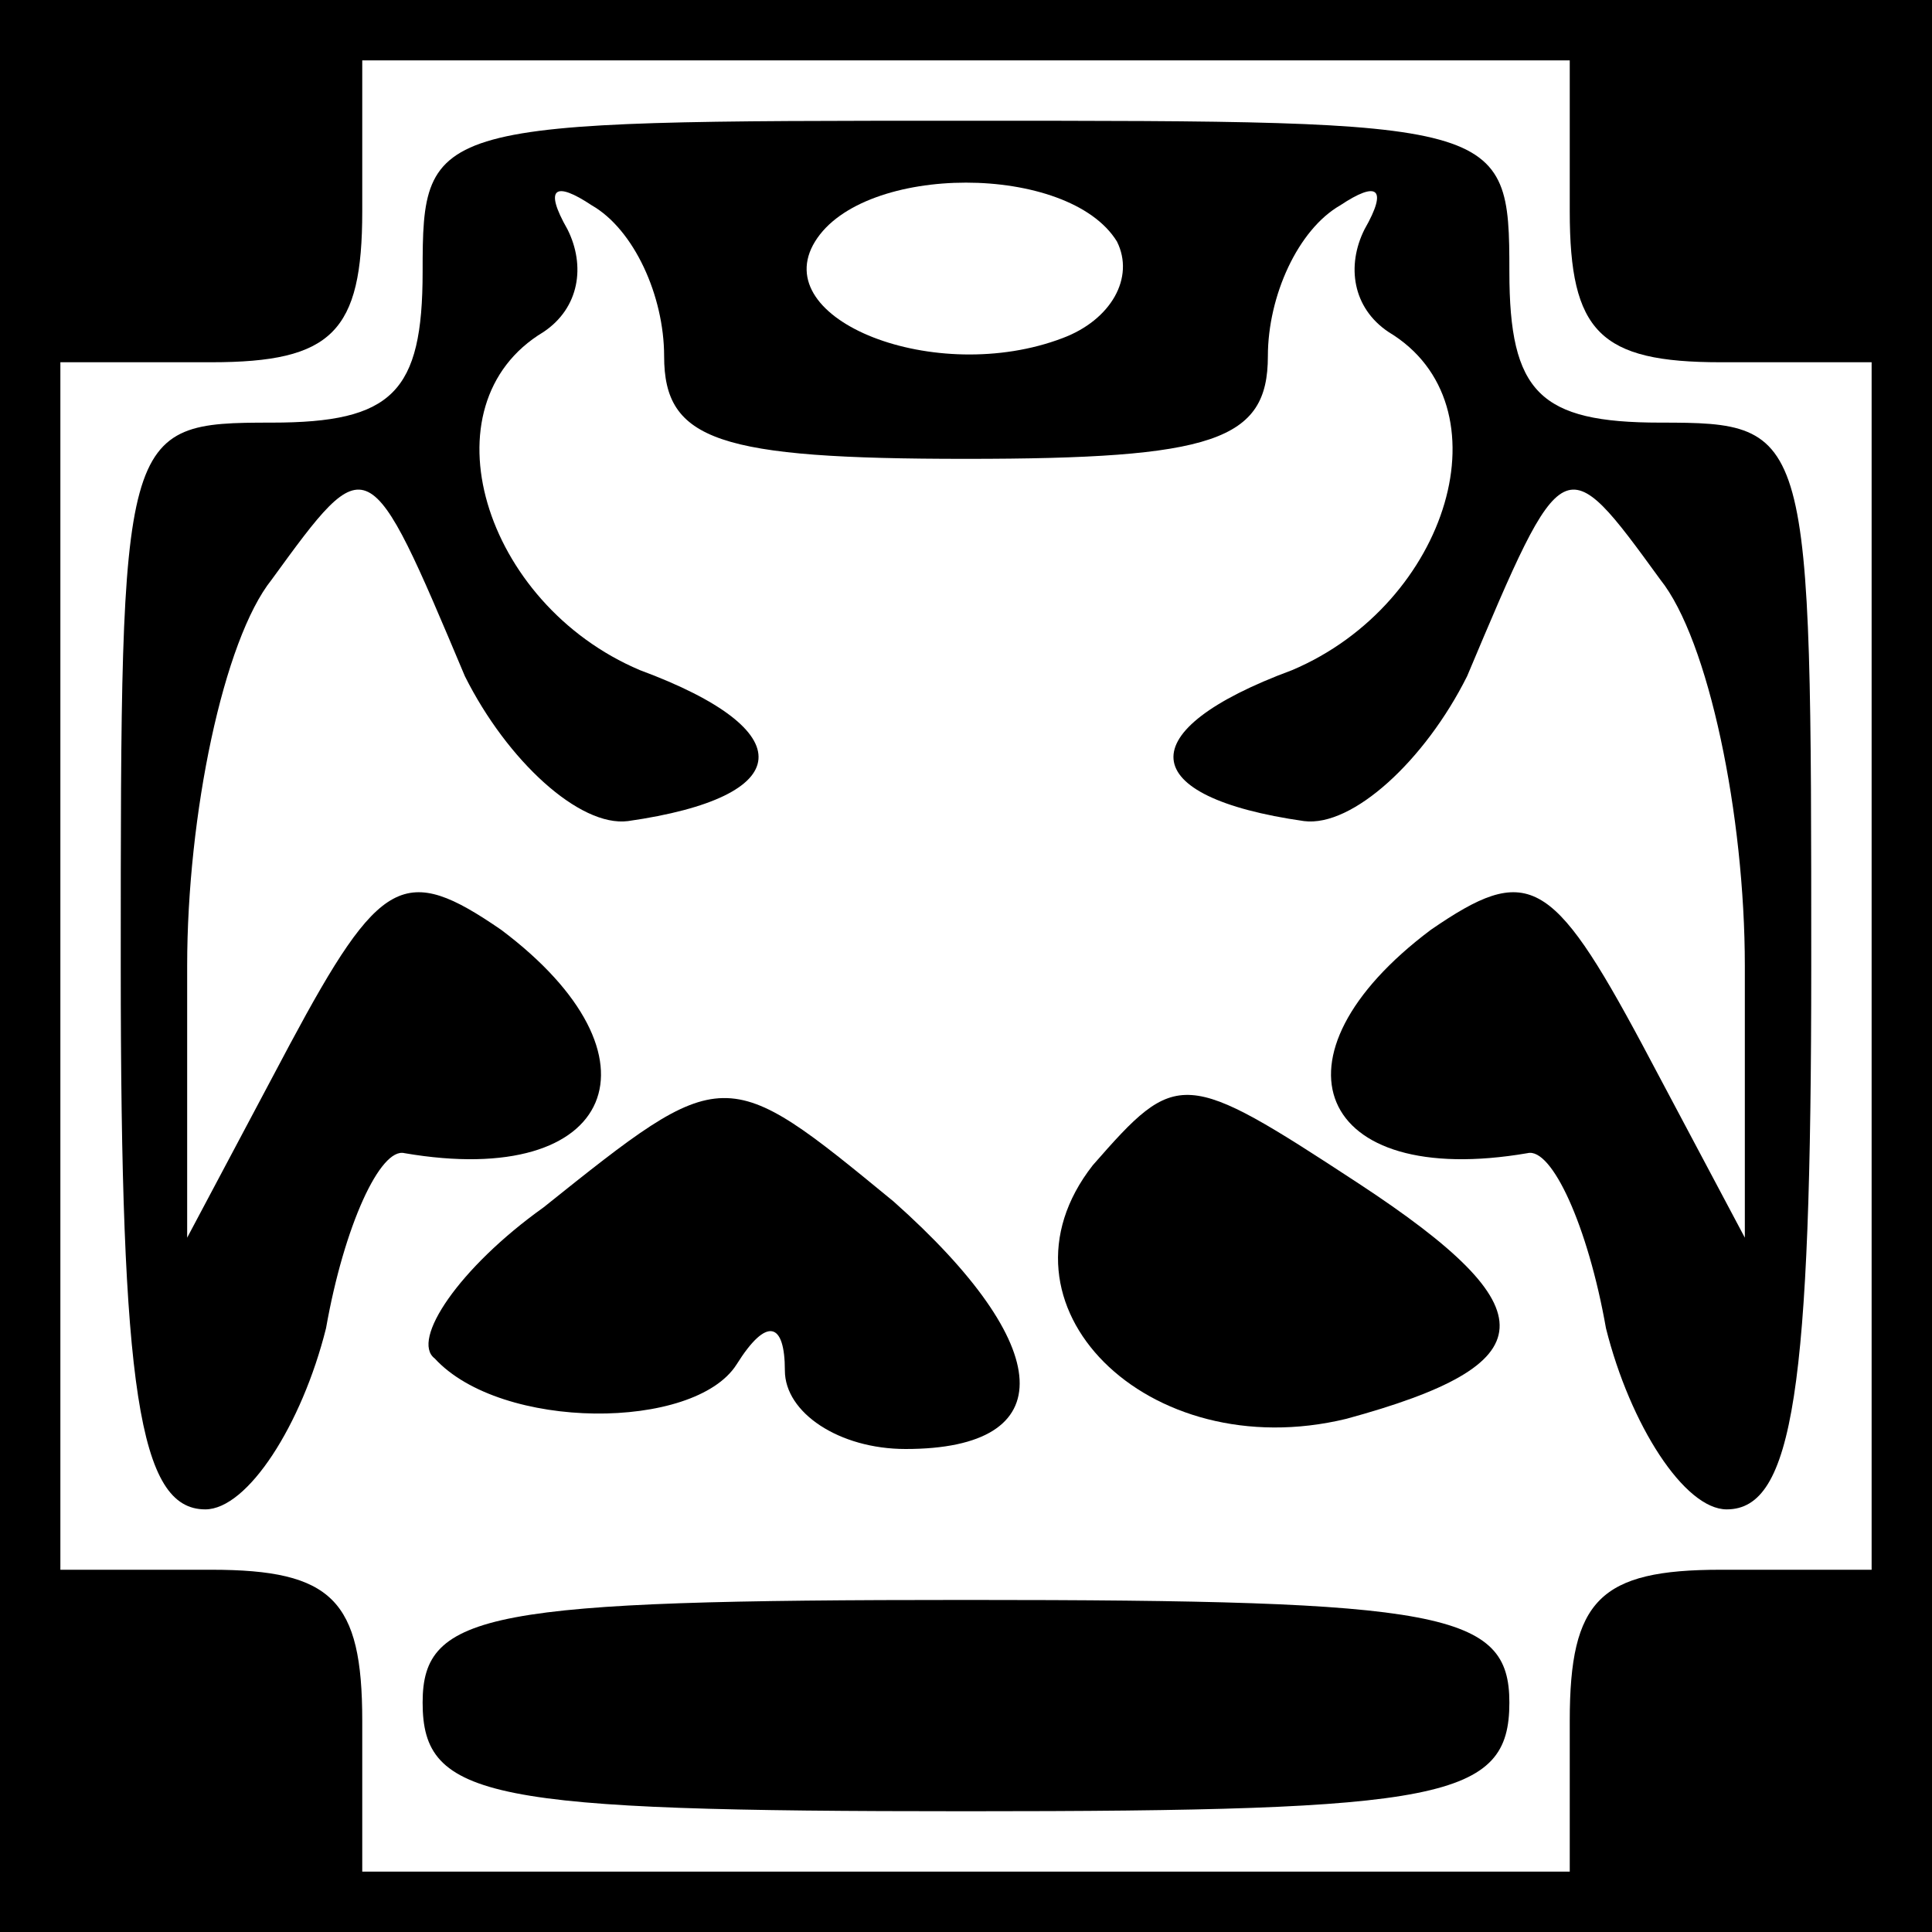 <?xml version="1.0" standalone="no"?>
<!DOCTYPE svg PUBLIC "-//W3C//DTD SVG 20010904//EN"
 "http://www.w3.org/TR/2001/REC-SVG-20010904/DTD/svg10.dtd">
<svg version="1.0" xmlns="http://www.w3.org/2000/svg"
 width="32pt" height="32pt" viewBox="0 0 32 32"
 preserveAspectRatio="xMidYMid meet">
<rect x="0" y="0" width="32" height="32" fill="#808080" stroke="none"/>
<g transform="translate(0,32) scale(0.1,-0.1)"
fill="#000000" stroke="none">
<path fill="#000000" stroke="none" d="M0 160 l0 -160 160 0 160 0 0 160 0
160 -160 0 -160 0 0 -160z"/>
<path fill="#ffffff" stroke="none" d="M260 285 c0 -20 5 -25 25 -25 l25 0 0
-100 0 -100 -25 0 c-20 0 -25 -5 -25 -25 l0 -25 -100 0 -100 0 0 25 c0 20 -5
25 -25 25 l-25 0 0 100 0 100 25 0 c20 0 25 5 25 25 l0 25 100 0 100 0 0 -25z"/>
<path fill="#000000" stroke="none" d="M70 275 c0 -20 -5 -25 -25 -25 -25 0
-25 -1 -25 -90 0 -70 3 -90 14 -90 7 0 16 14 20 30 3 17 9 30 13 29 35 -6 44
16 16 37 -16 11 -20 9 -35 -19 l-17 -32 0 45 c0 25 6 54 14 64 16 22 16 22 32
-16 7 -14 19 -25 27 -24 28 4 29 15 2 25 -26 11 -36 44 -16 56 6 4 7 11 4 17
-4 7 -2 8 4 4 7 -4 12 -15 12 -25 0 -14 9 -17 50 -17 41 0 50 3 50 17 0 10 5
21 12 25 6 4 8 3 4 -4 -3 -6 -2 -13 4 -17 20 -12 10 -45 -16 -56 -27 -10 -26
-21 2 -25 8 -1 20 10 27 24 16 38 16 38 32 16 8 -10 14 -39 14 -64 l0 -45 -17
32 c-15 28 -19 30 -35 19 -28 -21 -19 -43 16 -37 4 1 10 -12 13 -29 4 -16 13
-30 20 -30 11 0 14 20 14 90 0 89 0 90 -25 90 -20 0 -25 5 -25 25 0 25 -1 25
-90 25 -89 0 -90 0 -90 -25z"/>
<path fill="#ffffff" stroke="none" d="M185 280 c3 -6 -1 -13 -9 -16 -21 -8
-49 3 -41 16 8 13 42 13 50 0z"/>
<path fill="#000000" stroke="none" d="M90 120 c-14 -10 -22 -22 -18 -25 11
-12 43 -12 50 -1 5 8 8 7 8 -1 0 -7 9 -13 20 -13 26 0 25 17 -2 41 -28 23 -28
23 -58 -1z"/>
<path fill="#000000" stroke="none" d="M181 127 c-18 -23 9 -50 42 -42 33 9
34 18 2 39 -29 19 -30 19 -44 3z"/>
<path fill="#000000" stroke="none" d="M70 38 c0 -16 11 -18 90 -18 79 0 90 2
90 18 0 15 -11 17 -90 17 -79 0 -90 -2 -90 -17z"/>
</g>
</svg>
